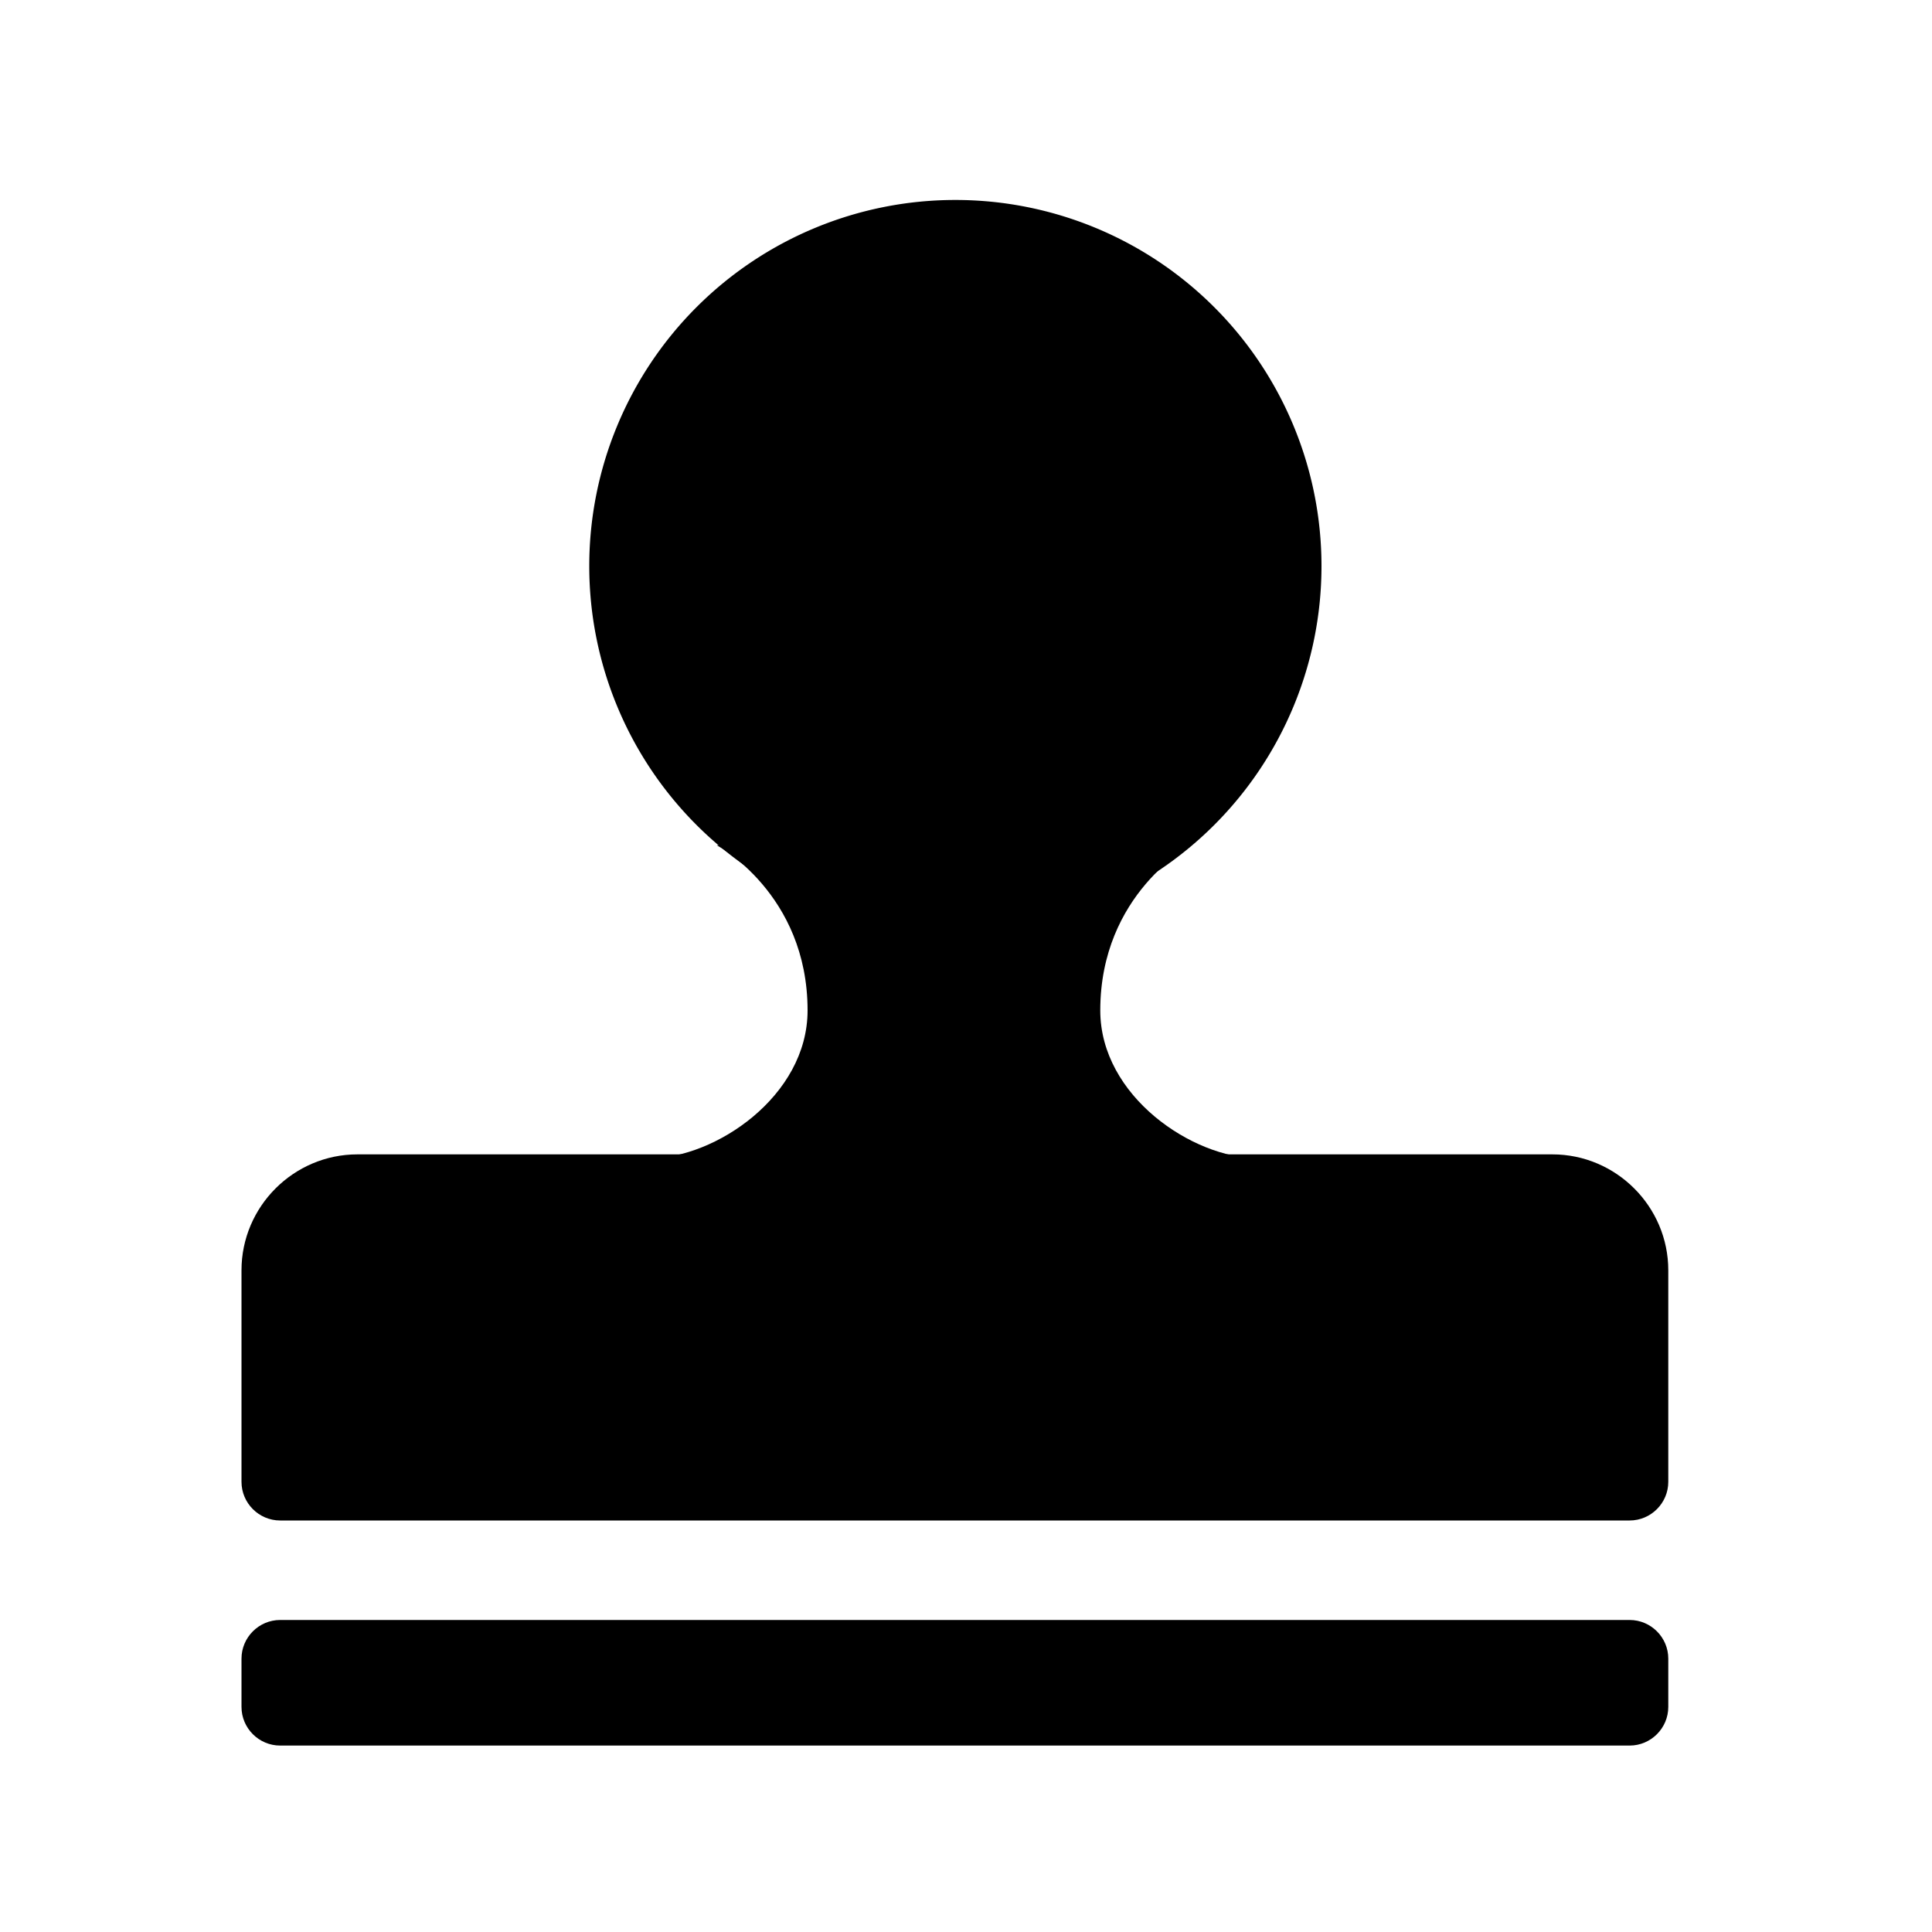 <?xml version="1.0" standalone="no"?><!DOCTYPE svg PUBLIC "-//W3C//DTD SVG 1.1//EN" "http://www.w3.org/Graphics/SVG/1.1/DTD/svg11.dtd"><svg t="1531031748915" class="icon" style="" viewBox="0 0 1024 1024" version="1.1" xmlns="http://www.w3.org/2000/svg" p-id="5132" xmlns:xlink="http://www.w3.org/1999/xlink" width="16" height="16"><defs><style type="text/css"></style></defs><path d="M863.744 925.184H148.48c-11.264 0-20.48-9.216-20.48-20.48v-25.6c0-11.264 9.216-20.48 20.48-20.48h715.264c11.264 0 20.48 9.216 20.48 20.48v25.6c0 11.264-9.216 20.48-20.48 20.48z" p-id="5133"></path><path d="M506.368 300.032m-194.048 0a194.048 194.048 0 1 0 388.096 0 194.048 194.048 0 1 0-388.096 0Z" p-id="5134"></path><path d="M863.744 805.888H148.48c-11.264 0-20.48-9.216-20.48-20.48v-112.128c0-33.792 27.648-61.44 61.44-61.44h633.344c33.792 0 61.44 27.648 61.44 61.44v112.128c0 11.264-9.216 20.48-20.48 20.48z" p-id="5135"></path><path d="M666.624 613.888c-34.304 0-83.456-32.768-83.456-78.336 0-61.952 48.128-87.552 48.128-87.552H379.904s48.128 25.6 48.128 87.552c0 45.568-49.152 78.336-83.456 78.336-34.304 0 12.8 40.96 12.8 40.96h296.448s46.592-40.96 12.8-40.96z" p-id="5136"></path></svg>